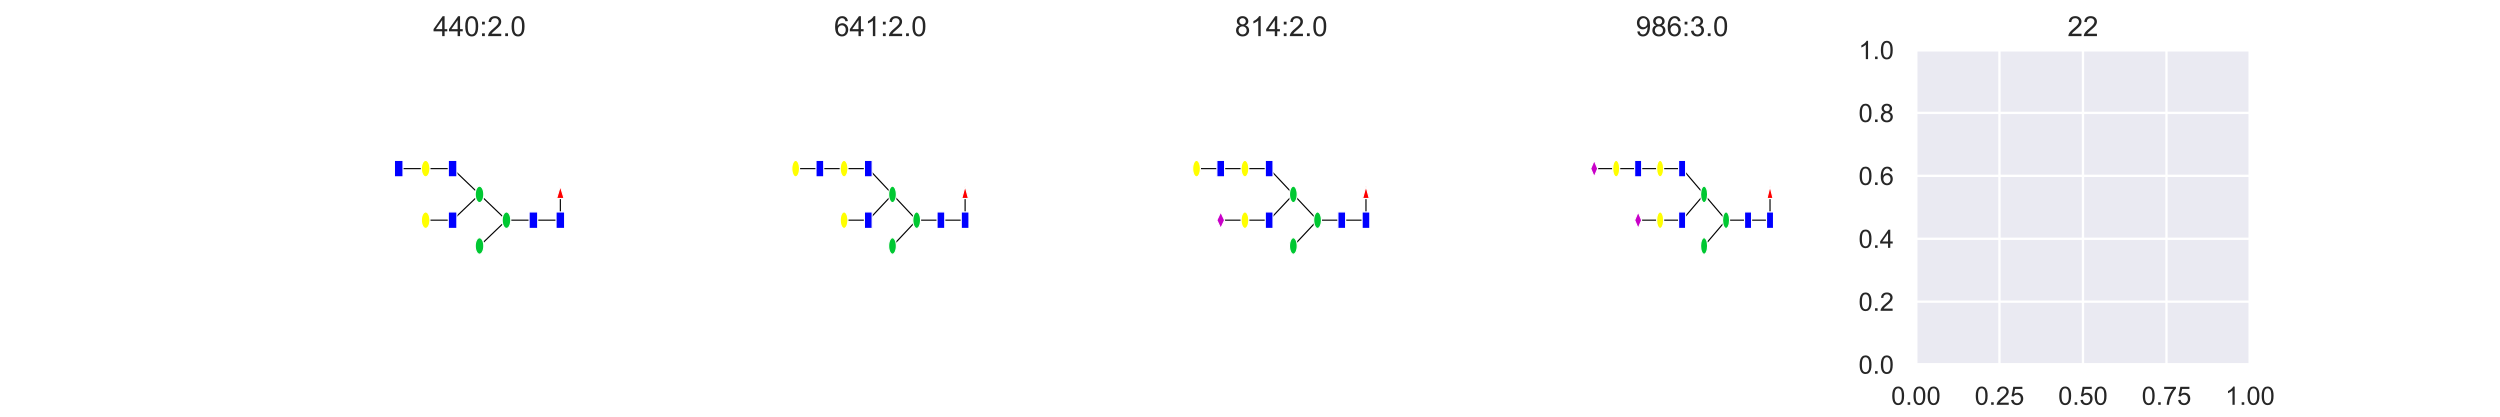 <?xml version="1.0" encoding="utf-8" standalone="no"?>
<!DOCTYPE svg PUBLIC "-//W3C//DTD SVG 1.1//EN"
  "http://www.w3.org/Graphics/SVG/1.1/DTD/svg11.dtd">
<!-- Created with matplotlib (https://matplotlib.org/) -->
<svg height="180pt" version="1.1" viewBox="0 0 1080 180" width="1080pt" xmlns="http://www.w3.org/2000/svg" xmlns:xlink="http://www.w3.org/1999/xlink">
 <defs>
  <style type="text/css">
*{stroke-linecap:butt;stroke-linejoin:round;}
  </style>
 </defs>
 <g id="figure_1">
  <g id="patch_1">
   <path d="M 0 180 
L 1080 180 
L 1080 0 
L 0 0 
z
" style="fill:#ffffff;"/>
  </g>
  <g id="axes_1">
   <g id="patch_2">
    <path d="M 135 157.5 
L 279.31 157.5 
L 279.31 21.6 
L 135 21.6 
z
" style="fill:#ffffff;"/>
   </g>
   <g id="patch_3">
    <path clip-path="url(#p38e97be62f)" d="M 218.793 95.12 
L 207.155 106.259 
" style="stroke:#000000;stroke-linejoin:miter;stroke-width:0.5;"/>
   </g>
   <g id="patch_4">
    <path clip-path="url(#p38e97be62f)" d="M 195.517 95.12 
L 183.879 95.12 
" style="stroke:#000000;stroke-linejoin:miter;stroke-width:0.5;"/>
   </g>
   <g id="patch_5">
    <path clip-path="url(#p38e97be62f)" d="M 207.155 83.98 
L 195.517 95.12 
" style="stroke:#000000;stroke-linejoin:miter;stroke-width:0.5;"/>
   </g>
   <g id="patch_6">
    <path clip-path="url(#p38e97be62f)" d="M 183.879 72.841 
L 172.241 72.841 
" style="stroke:#000000;stroke-linejoin:miter;stroke-width:0.5;"/>
   </g>
   <g id="patch_7">
    <path clip-path="url(#p38e97be62f)" d="M 195.517 72.841 
L 183.879 72.841 
" style="stroke:#000000;stroke-linejoin:miter;stroke-width:0.5;"/>
   </g>
   <g id="patch_8">
    <path clip-path="url(#p38e97be62f)" d="M 207.155 83.98 
L 195.517 72.841 
" style="stroke:#000000;stroke-linejoin:miter;stroke-width:0.5;"/>
   </g>
   <g id="patch_9">
    <path clip-path="url(#p38e97be62f)" d="M 218.793 95.12 
L 207.155 83.98 
" style="stroke:#000000;stroke-linejoin:miter;stroke-width:0.5;"/>
   </g>
   <g id="patch_10">
    <path clip-path="url(#p38e97be62f)" d="M 230.431 95.12 
L 218.793 95.12 
" style="stroke:#000000;stroke-linejoin:miter;stroke-width:0.5;"/>
   </g>
   <g id="patch_11">
    <path clip-path="url(#p38e97be62f)" d="M 242.069 95.12 
L 230.431 95.12 
" style="stroke:#000000;stroke-linejoin:miter;stroke-width:0.5;"/>
   </g>
   <g id="patch_12">
    <path clip-path="url(#p38e97be62f)" d="M 242.069 95.12 
L 242.069 83.98 
" style="stroke:#000000;stroke-linejoin:miter;stroke-width:0.5;"/>
   </g>
   <g id="9fbbd952459f4080986372424f74be69-1-node">
    <path clip-path="url(#p38e97be62f)" d="M 243.931 91.555 
L 243.931 98.684 
L 240.207 98.684 
L 240.207 91.555 
L 243.931 91.555 
z
" style="fill:#0000ff;stroke:#ffffff;stroke-linejoin:miter;stroke-width:0.5;"/>
   </g>
   <g id="9fbbd952459f4080986372424f74be69-4-node">
    <path clip-path="url(#p38e97be62f)" d="M 232.293 91.555 
L 232.293 98.684 
L 228.569 98.684 
L 228.569 91.555 
L 232.293 91.555 
z
" style="fill:#0000ff;stroke:#ffffff;stroke-linejoin:miter;stroke-width:0.5;"/>
   </g>
   <g id="9fbbd952459f4080986372424f74be69-6-node">
    <path clip-path="url(#p38e97be62f)" d="M 218.793 98.684 
C 219.287 98.684 219.761 98.309 220.11 97.64 
C 220.459 96.972 220.655 96.065 220.655 95.12 
C 220.655 94.174 220.459 93.268 220.11 92.599 
C 219.761 91.931 219.287 91.555 218.793 91.555 
C 218.299 91.555 217.826 91.931 217.476 92.599 
C 217.127 93.268 216.931 94.174 216.931 95.12 
C 216.931 96.065 217.127 96.972 217.476 97.64 
C 217.826 98.309 218.299 98.684 218.793 98.684 
z
" style="fill:#00c832;stroke:#ffffff;stroke-linejoin:miter;stroke-width:0.5;"/>
   </g>
   <g id="9fbbd952459f4080986372424f74be69-16-node">
    <path clip-path="url(#p38e97be62f)" d="M 207.155 109.824 
C 207.649 109.824 208.123 109.448 208.472 108.78 
C 208.821 108.111 209.017 107.204 209.017 106.259 
C 209.017 105.314 208.821 104.407 208.472 103.738 
C 208.123 103.07 207.649 102.694 207.155 102.694 
C 206.661 102.694 206.188 103.07 205.838 103.738 
C 205.489 104.407 205.293 105.314 205.293 106.259 
C 205.293 107.204 205.489 108.111 205.838 108.78 
C 206.188 109.448 206.661 109.824 207.155 109.824 
z
" style="fill:#00c832;stroke:#ffffff;stroke-linejoin:miter;stroke-width:0.5;"/>
   </g>
   <g id="9fbbd952459f4080986372424f74be69-7-node">
    <path clip-path="url(#p38e97be62f)" d="M 207.155 87.545 
C 207.649 87.545 208.123 87.169 208.472 86.501 
C 208.821 85.832 209.017 84.926 209.017 83.98 
C 209.017 83.035 208.821 82.128 208.472 81.46 
C 208.123 80.791 207.649 80.416 207.155 80.416 
C 206.661 80.416 206.188 80.791 205.838 81.46 
C 205.489 82.128 205.293 83.035 205.293 83.98 
C 205.293 84.926 205.489 85.832 205.838 86.501 
C 206.188 87.169 206.661 87.545 207.155 87.545 
z
" style="fill:#00c832;stroke:#ffffff;stroke-linejoin:miter;stroke-width:0.5;"/>
   </g>
   <g id="9fbbd952459f4080986372424f74be69-13-node">
    <path clip-path="url(#p38e97be62f)" d="M 197.379 91.555 
L 197.379 98.684 
L 193.655 98.684 
L 193.655 91.555 
L 197.379 91.555 
z
" style="fill:#0000ff;stroke:#ffffff;stroke-linejoin:miter;stroke-width:0.5;"/>
   </g>
   <g id="9fbbd952459f4080986372424f74be69-15-node">
    <path clip-path="url(#p38e97be62f)" d="M 183.879 98.684 
C 184.373 98.684 184.847 98.309 185.196 97.64 
C 185.545 96.972 185.741 96.065 185.741 95.12 
C 185.741 94.174 185.545 93.268 185.196 92.599 
C 184.847 91.931 184.373 91.555 183.879 91.555 
C 183.385 91.555 182.912 91.931 182.563 92.599 
C 182.213 93.268 182.017 94.174 182.017 95.12 
C 182.017 96.065 182.213 96.972 182.563 97.64 
C 182.912 98.309 183.385 98.684 183.879 98.684 
z
" style="fill:#ffff00;stroke:#ffffff;stroke-linejoin:miter;stroke-width:0.5;"/>
   </g>
   <g id="9fbbd952459f4080986372424f74be69-8-node">
    <path clip-path="url(#p38e97be62f)" d="M 197.379 69.276 
L 197.379 76.406 
L 193.655 76.406 
L 193.655 69.276 
L 197.379 69.276 
z
" style="fill:#0000ff;stroke:#ffffff;stroke-linejoin:miter;stroke-width:0.5;"/>
   </g>
   <g id="9fbbd952459f4080986372424f74be69-10-node">
    <path clip-path="url(#p38e97be62f)" d="M 183.879 76.406 
C 184.373 76.406 184.847 76.03 185.196 75.362 
C 185.545 74.693 185.741 73.786 185.741 72.841 
C 185.741 71.896 185.545 70.989 185.196 70.32 
C 184.847 69.652 184.373 69.276 183.879 69.276 
C 183.385 69.276 182.912 69.652 182.563 70.32 
C 182.213 70.989 182.017 71.896 182.017 72.841 
C 182.017 73.786 182.213 74.693 182.563 75.362 
C 182.912 76.03 183.385 76.406 183.879 76.406 
z
" style="fill:#ffff00;stroke:#ffffff;stroke-linejoin:miter;stroke-width:0.5;"/>
   </g>
   <g id="9fbbd952459f4080986372424f74be69-11-node">
    <path clip-path="url(#p38e97be62f)" d="M 174.103 69.276 
L 174.103 76.406 
L 170.379 76.406 
L 170.379 69.276 
L 174.103 69.276 
z
" style="fill:#0000ff;stroke:#ffffff;stroke-linejoin:miter;stroke-width:0.5;"/>
   </g>
   <g id="9fbbd952459f4080986372424f74be69-3-node">
    <path clip-path="url(#p38e97be62f)" d="M 242.069 80.416 
L 240.456 85.763 
L 243.682 85.763 
z
" style="fill:#ff0000;stroke:#ffffff;stroke-linejoin:miter;stroke-width:0.5;"/>
   </g>
   <g id="patch_13">
    <path d="M 135 157.5 
L 135 21.6 
" style="fill:none;stroke:#ffffff;stroke-linecap:square;stroke-linejoin:miter;stroke-width:1.25;"/>
   </g>
   <g id="patch_14">
    <path d="M 279.31 157.5 
L 279.31 21.6 
" style="fill:none;stroke:#ffffff;stroke-linecap:square;stroke-linejoin:miter;stroke-width:1.25;"/>
   </g>
   <g id="patch_15">
    <path d="M 135 157.5 
L 279.31 157.5 
" style="fill:none;stroke:#ffffff;stroke-linecap:square;stroke-linejoin:miter;stroke-width:1.25;"/>
   </g>
   <g id="patch_16">
    <path d="M 135 21.6 
L 279.31 21.6 
" style="fill:none;stroke:#ffffff;stroke-linecap:square;stroke-linejoin:miter;stroke-width:1.25;"/>
   </g>
   <g id="text_1">
    <!-- 440:2.0 -->
    <defs>
     <path d="M 32.328 0 
L 32.328 17.141 
L 1.266 17.141 
L 1.266 25.203 
L 33.938 71.578 
L 41.109 71.578 
L 41.109 25.203 
L 50.781 25.203 
L 50.781 17.141 
L 41.109 17.141 
L 41.109 0 
z
M 32.328 25.203 
L 32.328 57.469 
L 9.906 25.203 
z
" id="ArialMT-52"/>
     <path d="M 4.156 35.297 
Q 4.156 48 6.766 55.734 
Q 9.375 63.484 14.516 67.672 
Q 19.672 71.875 27.484 71.875 
Q 33.25 71.875 37.594 69.547 
Q 41.938 67.234 44.766 62.859 
Q 47.609 58.5 49.219 52.219 
Q 50.828 45.953 50.828 35.297 
Q 50.828 22.703 48.234 14.969 
Q 45.656 7.234 40.5 3 
Q 35.359 -1.219 27.484 -1.219 
Q 17.141 -1.219 11.234 6.203 
Q 4.156 15.141 4.156 35.297 
z
M 13.188 35.297 
Q 13.188 17.672 17.312 11.828 
Q 21.438 6 27.484 6 
Q 33.547 6 37.672 11.859 
Q 41.797 17.719 41.797 35.297 
Q 41.797 52.984 37.672 58.781 
Q 33.547 64.594 27.391 64.594 
Q 21.344 64.594 17.719 59.469 
Q 13.188 52.938 13.188 35.297 
z
" id="ArialMT-48"/>
     <path d="M 9.031 41.844 
L 9.031 51.859 
L 19.047 51.859 
L 19.047 41.844 
z
M 9.031 0 
L 9.031 10.016 
L 19.047 10.016 
L 19.047 0 
z
" id="ArialMT-58"/>
     <path d="M 50.344 8.453 
L 50.344 0 
L 3.031 0 
Q 2.938 3.172 4.047 6.109 
Q 5.859 10.938 9.828 15.625 
Q 13.812 20.312 21.344 26.469 
Q 33.016 36.031 37.109 41.625 
Q 41.219 47.219 41.219 52.203 
Q 41.219 57.422 37.469 61 
Q 33.734 64.594 27.734 64.594 
Q 21.391 64.594 17.578 60.781 
Q 13.766 56.984 13.719 50.25 
L 4.688 51.172 
Q 5.609 61.281 11.656 66.578 
Q 17.719 71.875 27.938 71.875 
Q 38.234 71.875 44.234 66.156 
Q 50.25 60.453 50.25 52 
Q 50.25 47.703 48.484 43.547 
Q 46.734 39.406 42.656 34.812 
Q 38.578 30.219 29.109 22.219 
Q 21.188 15.578 18.938 13.203 
Q 16.703 10.844 15.234 8.453 
z
" id="ArialMT-50"/>
     <path d="M 9.078 0 
L 9.078 10.016 
L 19.094 10.016 
L 19.094 0 
z
" id="ArialMT-46"/>
    </defs>
    <g style="fill:#262626;" transform="translate(187.139 15.6)scale(0.12 -0.12)">
     <use xlink:href="#ArialMT-52"/>
     <use x="55.615" xlink:href="#ArialMT-52"/>
     <use x="111.23" xlink:href="#ArialMT-48"/>
     <use x="166.846" xlink:href="#ArialMT-58"/>
     <use x="194.629" xlink:href="#ArialMT-50"/>
     <use x="250.244" xlink:href="#ArialMT-46"/>
     <use x="278.027" xlink:href="#ArialMT-48"/>
    </g>
   </g>
  </g>
  <g id="axes_2">
   <g id="patch_17">
    <path d="M 308.172 157.5 
L 452.483 157.5 
L 452.483 21.6 
L 308.172 21.6 
z
" style="fill:#ffffff;"/>
   </g>
   <g id="patch_18">
    <path clip-path="url(#p01e88a84c5)" d="M 396.013 95.12 
L 385.556 106.259 
" style="stroke:#000000;stroke-linejoin:miter;stroke-width:0.5;"/>
   </g>
   <g id="patch_19">
    <path clip-path="url(#p01e88a84c5)" d="M 375.099 95.12 
L 364.642 95.12 
" style="stroke:#000000;stroke-linejoin:miter;stroke-width:0.5;"/>
   </g>
   <g id="patch_20">
    <path clip-path="url(#p01e88a84c5)" d="M 385.556 83.98 
L 375.099 95.12 
" style="stroke:#000000;stroke-linejoin:miter;stroke-width:0.5;"/>
   </g>
   <g id="patch_21">
    <path clip-path="url(#p01e88a84c5)" d="M 354.184 72.841 
L 343.727 72.841 
" style="stroke:#000000;stroke-linejoin:miter;stroke-width:0.5;"/>
   </g>
   <g id="patch_22">
    <path clip-path="url(#p01e88a84c5)" d="M 364.642 72.841 
L 354.184 72.841 
" style="stroke:#000000;stroke-linejoin:miter;stroke-width:0.5;"/>
   </g>
   <g id="patch_23">
    <path clip-path="url(#p01e88a84c5)" d="M 375.099 72.841 
L 364.642 72.841 
" style="stroke:#000000;stroke-linejoin:miter;stroke-width:0.5;"/>
   </g>
   <g id="patch_24">
    <path clip-path="url(#p01e88a84c5)" d="M 385.556 83.98 
L 375.099 72.841 
" style="stroke:#000000;stroke-linejoin:miter;stroke-width:0.5;"/>
   </g>
   <g id="patch_25">
    <path clip-path="url(#p01e88a84c5)" d="M 396.013 95.12 
L 385.556 83.98 
" style="stroke:#000000;stroke-linejoin:miter;stroke-width:0.5;"/>
   </g>
   <g id="patch_26">
    <path clip-path="url(#p01e88a84c5)" d="M 406.471 95.12 
L 396.013 95.12 
" style="stroke:#000000;stroke-linejoin:miter;stroke-width:0.5;"/>
   </g>
   <g id="patch_27">
    <path clip-path="url(#p01e88a84c5)" d="M 416.928 95.12 
L 406.471 95.12 
" style="stroke:#000000;stroke-linejoin:miter;stroke-width:0.5;"/>
   </g>
   <g id="patch_28">
    <path clip-path="url(#p01e88a84c5)" d="M 416.928 95.12 
L 416.928 83.98 
" style="stroke:#000000;stroke-linejoin:miter;stroke-width:0.5;"/>
   </g>
   <g id="ab8f8de05d5642e58f20032e64a47aab-1-node">
    <path clip-path="url(#p01e88a84c5)" d="M 418.601 91.555 
L 418.601 98.684 
L 415.255 98.684 
L 415.255 91.555 
L 418.601 91.555 
z
" style="fill:#0000ff;stroke:#ffffff;stroke-linejoin:miter;stroke-width:0.5;"/>
   </g>
   <g id="ab8f8de05d5642e58f20032e64a47aab-4-node">
    <path clip-path="url(#p01e88a84c5)" d="M 408.144 91.555 
L 408.144 98.684 
L 404.798 98.684 
L 404.798 91.555 
L 408.144 91.555 
z
" style="fill:#0000ff;stroke:#ffffff;stroke-linejoin:miter;stroke-width:0.5;"/>
   </g>
   <g id="ab8f8de05d5642e58f20032e64a47aab-6-node">
    <path clip-path="url(#p01e88a84c5)" d="M 396.013 98.684 
C 396.457 98.684 396.883 98.309 397.197 97.64 
C 397.51 96.972 397.687 96.065 397.687 95.12 
C 397.687 94.174 397.51 93.268 397.197 92.599 
C 396.883 91.931 396.457 91.555 396.013 91.555 
C 395.57 91.555 395.144 91.931 394.83 92.599 
C 394.517 93.268 394.34 94.174 394.34 95.12 
C 394.34 96.065 394.517 96.972 394.83 97.64 
C 395.144 98.309 395.57 98.684 396.013 98.684 
z
" style="fill:#00c832;stroke:#ffffff;stroke-linejoin:miter;stroke-width:0.5;"/>
   </g>
   <g id="ab8f8de05d5642e58f20032e64a47aab-17-node">
    <path clip-path="url(#p01e88a84c5)" d="M 385.556 109.824 
C 386 109.824 386.426 109.448 386.739 108.78 
C 387.053 108.111 387.229 107.204 387.229 106.259 
C 387.229 105.314 387.053 104.407 386.739 103.738 
C 386.426 103.07 386 102.694 385.556 102.694 
C 385.112 102.694 384.687 103.07 384.373 103.738 
C 384.059 104.407 383.883 105.314 383.883 106.259 
C 383.883 107.204 384.059 108.111 384.373 108.78 
C 384.687 109.448 385.112 109.824 385.556 109.824 
z
" style="fill:#00c832;stroke:#ffffff;stroke-linejoin:miter;stroke-width:0.5;"/>
   </g>
   <g id="ab8f8de05d5642e58f20032e64a47aab-7-node">
    <path clip-path="url(#p01e88a84c5)" d="M 385.556 87.545 
C 386 87.545 386.426 87.169 386.739 86.501 
C 387.053 85.832 387.229 84.926 387.229 83.98 
C 387.229 83.035 387.053 82.128 386.739 81.46 
C 386.426 80.791 386 80.416 385.556 80.416 
C 385.112 80.416 384.687 80.791 384.373 81.46 
C 384.059 82.128 383.883 83.035 383.883 83.98 
C 383.883 84.926 384.059 85.832 384.373 86.501 
C 384.687 87.169 385.112 87.545 385.556 87.545 
z
" style="fill:#00c832;stroke:#ffffff;stroke-linejoin:miter;stroke-width:0.5;"/>
   </g>
   <g id="ab8f8de05d5642e58f20032e64a47aab-14-node">
    <path clip-path="url(#p01e88a84c5)" d="M 376.772 91.555 
L 376.772 98.684 
L 373.426 98.684 
L 373.426 91.555 
L 376.772 91.555 
z
" style="fill:#0000ff;stroke:#ffffff;stroke-linejoin:miter;stroke-width:0.5;"/>
   </g>
   <g id="ab8f8de05d5642e58f20032e64a47aab-16-node">
    <path clip-path="url(#p01e88a84c5)" d="M 364.642 98.684 
C 365.085 98.684 365.511 98.309 365.825 97.64 
C 366.139 96.972 366.315 96.065 366.315 95.12 
C 366.315 94.174 366.139 93.268 365.825 92.599 
C 365.511 91.931 365.085 91.555 364.642 91.555 
C 364.198 91.555 363.772 91.931 363.459 92.599 
C 363.145 93.268 362.969 94.174 362.969 95.12 
C 362.969 96.065 363.145 96.972 363.459 97.64 
C 363.772 98.309 364.198 98.684 364.642 98.684 
z
" style="fill:#ffff00;stroke:#ffffff;stroke-linejoin:miter;stroke-width:0.5;"/>
   </g>
   <g id="ab8f8de05d5642e58f20032e64a47aab-8-node">
    <path clip-path="url(#p01e88a84c5)" d="M 376.772 69.276 
L 376.772 76.406 
L 373.426 76.406 
L 373.426 69.276 
L 376.772 69.276 
z
" style="fill:#0000ff;stroke:#ffffff;stroke-linejoin:miter;stroke-width:0.5;"/>
   </g>
   <g id="ab8f8de05d5642e58f20032e64a47aab-10-node">
    <path clip-path="url(#p01e88a84c5)" d="M 364.642 76.406 
C 365.085 76.406 365.511 76.03 365.825 75.362 
C 366.139 74.693 366.315 73.786 366.315 72.841 
C 366.315 71.896 366.139 70.989 365.825 70.32 
C 365.511 69.652 365.085 69.276 364.642 69.276 
C 364.198 69.276 363.772 69.652 363.459 70.32 
C 363.145 70.989 362.969 71.896 362.969 72.841 
C 362.969 73.786 363.145 74.693 363.459 75.362 
C 363.772 76.03 364.198 76.406 364.642 76.406 
z
" style="fill:#ffff00;stroke:#ffffff;stroke-linejoin:miter;stroke-width:0.5;"/>
   </g>
   <g id="ab8f8de05d5642e58f20032e64a47aab-11-node">
    <path clip-path="url(#p01e88a84c5)" d="M 355.858 69.276 
L 355.858 76.406 
L 352.511 76.406 
L 352.511 69.276 
L 355.858 69.276 
z
" style="fill:#0000ff;stroke:#ffffff;stroke-linejoin:miter;stroke-width:0.5;"/>
   </g>
   <g id="ab8f8de05d5642e58f20032e64a47aab-13-node">
    <path clip-path="url(#p01e88a84c5)" d="M 343.727 76.406 
C 344.171 76.406 344.596 76.03 344.91 75.362 
C 345.224 74.693 345.4 73.786 345.4 72.841 
C 345.4 71.896 345.224 70.989 344.91 70.32 
C 344.596 69.652 344.171 69.276 343.727 69.276 
C 343.283 69.276 342.858 69.652 342.544 70.32 
C 342.23 70.989 342.054 71.896 342.054 72.841 
C 342.054 73.786 342.23 74.693 342.544 75.362 
C 342.858 76.03 343.283 76.406 343.727 76.406 
z
" style="fill:#ffff00;stroke:#ffffff;stroke-linejoin:miter;stroke-width:0.5;"/>
   </g>
   <g id="ab8f8de05d5642e58f20032e64a47aab-3-node">
    <path clip-path="url(#p01e88a84c5)" d="M 416.928 80.416 
L 415.479 85.763 
L 418.377 85.763 
z
" style="fill:#ff0000;stroke:#ffffff;stroke-linejoin:miter;stroke-width:0.5;"/>
   </g>
   <g id="patch_29">
    <path d="M 308.172 157.5 
L 308.172 21.6 
" style="fill:none;stroke:#ffffff;stroke-linecap:square;stroke-linejoin:miter;stroke-width:1.25;"/>
   </g>
   <g id="patch_30">
    <path d="M 452.483 157.5 
L 452.483 21.6 
" style="fill:none;stroke:#ffffff;stroke-linecap:square;stroke-linejoin:miter;stroke-width:1.25;"/>
   </g>
   <g id="patch_31">
    <path d="M 308.172 157.5 
L 452.483 157.5 
" style="fill:none;stroke:#ffffff;stroke-linecap:square;stroke-linejoin:miter;stroke-width:1.25;"/>
   </g>
   <g id="patch_32">
    <path d="M 308.172 21.6 
L 452.483 21.6 
" style="fill:none;stroke:#ffffff;stroke-linecap:square;stroke-linejoin:miter;stroke-width:1.25;"/>
   </g>
   <g id="text_2">
    <!-- 641:2.0 -->
    <defs>
     <path d="M 49.75 54.047 
L 41.016 53.375 
Q 39.844 58.547 37.703 60.891 
Q 34.125 64.656 28.906 64.656 
Q 24.703 64.656 21.531 62.312 
Q 17.391 59.281 14.984 53.469 
Q 12.594 47.656 12.5 36.922 
Q 15.672 41.75 20.266 44.094 
Q 24.859 46.438 29.891 46.438 
Q 38.672 46.438 44.844 39.969 
Q 51.031 33.5 51.031 23.25 
Q 51.031 16.5 48.125 10.719 
Q 45.219 4.938 40.141 1.859 
Q 35.062 -1.219 28.609 -1.219 
Q 17.625 -1.219 10.688 6.859 
Q 3.766 14.938 3.766 33.5 
Q 3.766 54.25 11.422 63.672 
Q 18.109 71.875 29.438 71.875 
Q 37.891 71.875 43.281 67.141 
Q 48.688 62.406 49.75 54.047 
z
M 13.875 23.188 
Q 13.875 18.656 15.797 14.5 
Q 17.719 10.359 21.188 8.172 
Q 24.656 6 28.469 6 
Q 34.031 6 38.031 10.484 
Q 42.047 14.984 42.047 22.703 
Q 42.047 30.125 38.078 34.391 
Q 34.125 38.672 28.125 38.672 
Q 22.172 38.672 18.016 34.391 
Q 13.875 30.125 13.875 23.188 
z
" id="ArialMT-54"/>
     <path d="M 37.25 0 
L 28.469 0 
L 28.469 56 
Q 25.297 52.984 20.141 49.953 
Q 14.984 46.922 10.891 45.406 
L 10.891 53.906 
Q 18.266 57.375 23.781 62.297 
Q 29.297 67.234 31.594 71.875 
L 37.25 71.875 
z
" id="ArialMT-49"/>
    </defs>
    <g style="fill:#262626;" transform="translate(360.311 15.6)scale(0.12 -0.12)">
     <use xlink:href="#ArialMT-54"/>
     <use x="55.615" xlink:href="#ArialMT-52"/>
     <use x="111.23" xlink:href="#ArialMT-49"/>
     <use x="166.846" xlink:href="#ArialMT-58"/>
     <use x="194.629" xlink:href="#ArialMT-50"/>
     <use x="250.244" xlink:href="#ArialMT-46"/>
     <use x="278.027" xlink:href="#ArialMT-48"/>
    </g>
   </g>
  </g>
  <g id="axes_3">
   <g id="patch_33">
    <path d="M 481.345 157.5 
L 625.655 157.5 
L 625.655 21.6 
L 481.345 21.6 
z
" style="fill:#ffffff;"/>
   </g>
   <g id="patch_34">
    <path clip-path="url(#pd67d3bf1bf)" d="M 569.186 95.12 
L 558.729 106.259 
" style="stroke:#000000;stroke-linejoin:miter;stroke-width:0.5;"/>
   </g>
   <g id="patch_35">
    <path clip-path="url(#pd67d3bf1bf)" d="M 537.814 95.12 
L 527.357 95.12 
" style="stroke:#000000;stroke-linejoin:miter;stroke-width:0.5;"/>
   </g>
   <g id="patch_36">
    <path clip-path="url(#pd67d3bf1bf)" d="M 548.271 95.12 
L 537.814 95.12 
" style="stroke:#000000;stroke-linejoin:miter;stroke-width:0.5;"/>
   </g>
   <g id="patch_37">
    <path clip-path="url(#pd67d3bf1bf)" d="M 558.729 83.98 
L 548.271 95.12 
" style="stroke:#000000;stroke-linejoin:miter;stroke-width:0.5;"/>
   </g>
   <g id="patch_38">
    <path clip-path="url(#pd67d3bf1bf)" d="M 527.357 72.841 
L 516.9 72.841 
" style="stroke:#000000;stroke-linejoin:miter;stroke-width:0.5;"/>
   </g>
   <g id="patch_39">
    <path clip-path="url(#pd67d3bf1bf)" d="M 537.814 72.841 
L 527.357 72.841 
" style="stroke:#000000;stroke-linejoin:miter;stroke-width:0.5;"/>
   </g>
   <g id="patch_40">
    <path clip-path="url(#pd67d3bf1bf)" d="M 548.271 72.841 
L 537.814 72.841 
" style="stroke:#000000;stroke-linejoin:miter;stroke-width:0.5;"/>
   </g>
   <g id="patch_41">
    <path clip-path="url(#pd67d3bf1bf)" d="M 558.729 83.98 
L 548.271 72.841 
" style="stroke:#000000;stroke-linejoin:miter;stroke-width:0.5;"/>
   </g>
   <g id="patch_42">
    <path clip-path="url(#pd67d3bf1bf)" d="M 569.186 95.12 
L 558.729 83.98 
" style="stroke:#000000;stroke-linejoin:miter;stroke-width:0.5;"/>
   </g>
   <g id="patch_43">
    <path clip-path="url(#pd67d3bf1bf)" d="M 579.643 95.12 
L 569.186 95.12 
" style="stroke:#000000;stroke-linejoin:miter;stroke-width:0.5;"/>
   </g>
   <g id="patch_44">
    <path clip-path="url(#pd67d3bf1bf)" d="M 590.1 95.12 
L 579.643 95.12 
" style="stroke:#000000;stroke-linejoin:miter;stroke-width:0.5;"/>
   </g>
   <g id="patch_45">
    <path clip-path="url(#pd67d3bf1bf)" d="M 590.1 95.12 
L 590.1 83.98 
" style="stroke:#000000;stroke-linejoin:miter;stroke-width:0.5;"/>
   </g>
   <g id="a2e1261832b24d20bb347dcb6b601378-1-node">
    <path clip-path="url(#pd67d3bf1bf)" d="M 591.774 91.555 
L 591.774 98.684 
L 588.427 98.684 
L 588.427 91.555 
L 591.774 91.555 
z
" style="fill:#0000ff;stroke:#ffffff;stroke-linejoin:miter;stroke-width:0.5;"/>
   </g>
   <g id="a2e1261832b24d20bb347dcb6b601378-4-node">
    <path clip-path="url(#pd67d3bf1bf)" d="M 581.316 91.555 
L 581.316 98.684 
L 577.97 98.684 
L 577.97 91.555 
L 581.316 91.555 
z
" style="fill:#0000ff;stroke:#ffffff;stroke-linejoin:miter;stroke-width:0.5;"/>
   </g>
   <g id="a2e1261832b24d20bb347dcb6b601378-6-node">
    <path clip-path="url(#pd67d3bf1bf)" d="M 569.186 98.684 
C 569.63 98.684 570.055 98.309 570.369 97.64 
C 570.683 96.972 570.859 96.065 570.859 95.12 
C 570.859 94.174 570.683 93.268 570.369 92.599 
C 570.055 91.931 569.63 91.555 569.186 91.555 
C 568.742 91.555 568.317 91.931 568.003 92.599 
C 567.689 93.268 567.513 94.174 567.513 95.12 
C 567.513 96.065 567.689 96.972 568.003 97.64 
C 568.317 98.309 568.742 98.684 569.186 98.684 
z
" style="fill:#00c832;stroke:#ffffff;stroke-linejoin:miter;stroke-width:0.5;"/>
   </g>
   <g id="a2e1261832b24d20bb347dcb6b601378-19-node">
    <path clip-path="url(#pd67d3bf1bf)" d="M 558.729 109.824 
C 559.172 109.824 559.598 109.448 559.912 108.78 
C 560.226 108.111 560.402 107.204 560.402 106.259 
C 560.402 105.314 560.226 104.407 559.912 103.738 
C 559.598 103.07 559.172 102.694 558.729 102.694 
C 558.285 102.694 557.859 103.07 557.546 103.738 
C 557.232 104.407 557.055 105.314 557.055 106.259 
C 557.055 107.204 557.232 108.111 557.546 108.78 
C 557.859 109.448 558.285 109.824 558.729 109.824 
z
" style="fill:#00c832;stroke:#ffffff;stroke-linejoin:miter;stroke-width:0.5;"/>
   </g>
   <g id="a2e1261832b24d20bb347dcb6b601378-7-node">
    <path clip-path="url(#pd67d3bf1bf)" d="M 558.729 87.545 
C 559.172 87.545 559.598 87.169 559.912 86.501 
C 560.226 85.832 560.402 84.926 560.402 83.98 
C 560.402 83.035 560.226 82.128 559.912 81.46 
C 559.598 80.791 559.172 80.416 558.729 80.416 
C 558.285 80.416 557.859 80.791 557.546 81.46 
C 557.232 82.128 557.055 83.035 557.055 83.98 
C 557.055 84.926 557.232 85.832 557.546 86.501 
C 557.859 87.169 558.285 87.545 558.729 87.545 
z
" style="fill:#00c832;stroke:#ffffff;stroke-linejoin:miter;stroke-width:0.5;"/>
   </g>
   <g id="a2e1261832b24d20bb347dcb6b601378-14-node">
    <path clip-path="url(#pd67d3bf1bf)" d="M 549.945 91.555 
L 549.945 98.684 
L 546.598 98.684 
L 546.598 91.555 
L 549.945 91.555 
z
" style="fill:#0000ff;stroke:#ffffff;stroke-linejoin:miter;stroke-width:0.5;"/>
   </g>
   <g id="a2e1261832b24d20bb347dcb6b601378-16-node">
    <path clip-path="url(#pd67d3bf1bf)" d="M 537.814 98.684 
C 538.258 98.684 538.683 98.309 538.997 97.64 
C 539.311 96.972 539.487 96.065 539.487 95.12 
C 539.487 94.174 539.311 93.268 538.997 92.599 
C 538.683 91.931 538.258 91.555 537.814 91.555 
C 537.37 91.555 536.945 91.931 536.631 92.599 
C 536.317 93.268 536.141 94.174 536.141 95.12 
C 536.141 96.065 536.317 96.972 536.631 97.64 
C 536.945 98.309 537.37 98.684 537.814 98.684 
z
" style="fill:#ffff00;stroke:#ffffff;stroke-linejoin:miter;stroke-width:0.5;"/>
   </g>
   <g id="a2e1261832b24d20bb347dcb6b601378-17-node">
    <path clip-path="url(#pd67d3bf1bf)" d="M 527.357 91.555 
L 525.684 95.12 
L 527.357 98.684 
L 529.03 95.12 
z
" style="fill:#c800c8;stroke:#ffffff;stroke-linejoin:miter;stroke-width:0.5;"/>
   </g>
   <g id="a2e1261832b24d20bb347dcb6b601378-8-node">
    <path clip-path="url(#pd67d3bf1bf)" d="M 549.945 69.276 
L 549.945 76.406 
L 546.598 76.406 
L 546.598 69.276 
L 549.945 69.276 
z
" style="fill:#0000ff;stroke:#ffffff;stroke-linejoin:miter;stroke-width:0.5;"/>
   </g>
   <g id="a2e1261832b24d20bb347dcb6b601378-10-node">
    <path clip-path="url(#pd67d3bf1bf)" d="M 537.814 76.406 
C 538.258 76.406 538.683 76.03 538.997 75.362 
C 539.311 74.693 539.487 73.786 539.487 72.841 
C 539.487 71.896 539.311 70.989 538.997 70.32 
C 538.683 69.652 538.258 69.276 537.814 69.276 
C 537.37 69.276 536.945 69.652 536.631 70.32 
C 536.317 70.989 536.141 71.896 536.141 72.841 
C 536.141 73.786 536.317 74.693 536.631 75.362 
C 536.945 76.03 537.37 76.406 537.814 76.406 
z
" style="fill:#ffff00;stroke:#ffffff;stroke-linejoin:miter;stroke-width:0.5;"/>
   </g>
   <g id="a2e1261832b24d20bb347dcb6b601378-11-node">
    <path clip-path="url(#pd67d3bf1bf)" d="M 529.03 69.276 
L 529.03 76.406 
L 525.684 76.406 
L 525.684 69.276 
L 529.03 69.276 
z
" style="fill:#0000ff;stroke:#ffffff;stroke-linejoin:miter;stroke-width:0.5;"/>
   </g>
   <g id="a2e1261832b24d20bb347dcb6b601378-13-node">
    <path clip-path="url(#pd67d3bf1bf)" d="M 516.9 76.406 
C 517.343 76.406 517.769 76.03 518.083 75.362 
C 518.396 74.693 518.573 73.786 518.573 72.841 
C 518.573 71.896 518.396 70.989 518.083 70.32 
C 517.769 69.652 517.343 69.276 516.9 69.276 
C 516.456 69.276 516.03 69.652 515.716 70.32 
C 515.403 70.989 515.226 71.896 515.226 72.841 
C 515.226 73.786 515.403 74.693 515.716 75.362 
C 516.03 76.03 516.456 76.406 516.9 76.406 
z
" style="fill:#ffff00;stroke:#ffffff;stroke-linejoin:miter;stroke-width:0.5;"/>
   </g>
   <g id="a2e1261832b24d20bb347dcb6b601378-3-node">
    <path clip-path="url(#pd67d3bf1bf)" d="M 590.1 80.416 
L 588.651 85.763 
L 591.549 85.763 
z
" style="fill:#ff0000;stroke:#ffffff;stroke-linejoin:miter;stroke-width:0.5;"/>
   </g>
   <g id="patch_46">
    <path d="M 481.345 157.5 
L 481.345 21.6 
" style="fill:none;stroke:#ffffff;stroke-linecap:square;stroke-linejoin:miter;stroke-width:1.25;"/>
   </g>
   <g id="patch_47">
    <path d="M 625.655 157.5 
L 625.655 21.6 
" style="fill:none;stroke:#ffffff;stroke-linecap:square;stroke-linejoin:miter;stroke-width:1.25;"/>
   </g>
   <g id="patch_48">
    <path d="M 481.345 157.5 
L 625.655 157.5 
" style="fill:none;stroke:#ffffff;stroke-linecap:square;stroke-linejoin:miter;stroke-width:1.25;"/>
   </g>
   <g id="patch_49">
    <path d="M 481.345 21.6 
L 625.655 21.6 
" style="fill:none;stroke:#ffffff;stroke-linecap:square;stroke-linejoin:miter;stroke-width:1.25;"/>
   </g>
   <g id="text_3">
    <!-- 814:2.0 -->
    <defs>
     <path d="M 17.672 38.812 
Q 12.203 40.828 9.562 44.531 
Q 6.938 48.25 6.938 53.422 
Q 6.938 61.234 12.547 66.547 
Q 18.172 71.875 27.484 71.875 
Q 36.859 71.875 42.578 66.422 
Q 48.297 60.984 48.297 53.172 
Q 48.297 48.188 45.672 44.5 
Q 43.062 40.828 37.75 38.812 
Q 44.344 36.672 47.781 31.875 
Q 51.219 27.094 51.219 20.453 
Q 51.219 11.281 44.719 5.031 
Q 38.234 -1.219 27.641 -1.219 
Q 17.047 -1.219 10.547 5.047 
Q 4.047 11.328 4.047 20.703 
Q 4.047 27.688 7.594 32.391 
Q 11.141 37.109 17.672 38.812 
z
M 15.922 53.719 
Q 15.922 48.641 19.188 45.406 
Q 22.469 42.188 27.688 42.188 
Q 32.766 42.188 36.016 45.375 
Q 39.266 48.578 39.266 53.219 
Q 39.266 58.062 35.906 61.359 
Q 32.562 64.656 27.594 64.656 
Q 22.562 64.656 19.234 61.422 
Q 15.922 58.203 15.922 53.719 
z
M 13.094 20.656 
Q 13.094 16.891 14.875 13.375 
Q 16.656 9.859 20.172 7.922 
Q 23.688 6 27.734 6 
Q 34.031 6 38.125 10.047 
Q 42.234 14.109 42.234 20.359 
Q 42.234 26.703 38.016 30.859 
Q 33.797 35.016 27.438 35.016 
Q 21.234 35.016 17.156 30.906 
Q 13.094 26.812 13.094 20.656 
z
" id="ArialMT-56"/>
    </defs>
    <g style="fill:#262626;" transform="translate(533.483 15.6)scale(0.12 -0.12)">
     <use xlink:href="#ArialMT-56"/>
     <use x="55.615" xlink:href="#ArialMT-49"/>
     <use x="111.23" xlink:href="#ArialMT-52"/>
     <use x="166.846" xlink:href="#ArialMT-58"/>
     <use x="194.629" xlink:href="#ArialMT-50"/>
     <use x="250.244" xlink:href="#ArialMT-46"/>
     <use x="278.027" xlink:href="#ArialMT-48"/>
    </g>
   </g>
  </g>
  <g id="axes_4">
   <g id="patch_50">
    <path d="M 654.517 157.5 
L 798.828 157.5 
L 798.828 21.6 
L 654.517 21.6 
z
" style="fill:#ffffff;"/>
   </g>
   <g id="patch_51">
    <path clip-path="url(#p3c621c2c40)" d="M 745.661 95.12 
L 736.167 106.259 
" style="stroke:#000000;stroke-linejoin:miter;stroke-width:0.5;"/>
   </g>
   <g id="patch_52">
    <path clip-path="url(#p3c621c2c40)" d="M 717.178 95.12 
L 707.684 95.12 
" style="stroke:#000000;stroke-linejoin:miter;stroke-width:0.5;"/>
   </g>
   <g id="patch_53">
    <path clip-path="url(#p3c621c2c40)" d="M 726.672 95.12 
L 717.178 95.12 
" style="stroke:#000000;stroke-linejoin:miter;stroke-width:0.5;"/>
   </g>
   <g id="patch_54">
    <path clip-path="url(#p3c621c2c40)" d="M 736.167 83.98 
L 726.672 95.12 
" style="stroke:#000000;stroke-linejoin:miter;stroke-width:0.5;"/>
   </g>
   <g id="patch_55">
    <path clip-path="url(#p3c621c2c40)" d="M 698.19 72.841 
L 688.696 72.841 
" style="stroke:#000000;stroke-linejoin:miter;stroke-width:0.5;"/>
   </g>
   <g id="patch_56">
    <path clip-path="url(#p3c621c2c40)" d="M 707.684 72.841 
L 698.19 72.841 
" style="stroke:#000000;stroke-linejoin:miter;stroke-width:0.5;"/>
   </g>
   <g id="patch_57">
    <path clip-path="url(#p3c621c2c40)" d="M 717.178 72.841 
L 707.684 72.841 
" style="stroke:#000000;stroke-linejoin:miter;stroke-width:0.5;"/>
   </g>
   <g id="patch_58">
    <path clip-path="url(#p3c621c2c40)" d="M 726.672 72.841 
L 717.178 72.841 
" style="stroke:#000000;stroke-linejoin:miter;stroke-width:0.5;"/>
   </g>
   <g id="patch_59">
    <path clip-path="url(#p3c621c2c40)" d="M 736.167 83.98 
L 726.672 72.841 
" style="stroke:#000000;stroke-linejoin:miter;stroke-width:0.5;"/>
   </g>
   <g id="patch_60">
    <path clip-path="url(#p3c621c2c40)" d="M 745.661 95.12 
L 736.167 83.98 
" style="stroke:#000000;stroke-linejoin:miter;stroke-width:0.5;"/>
   </g>
   <g id="patch_61">
    <path clip-path="url(#p3c621c2c40)" d="M 755.155 95.12 
L 745.661 95.12 
" style="stroke:#000000;stroke-linejoin:miter;stroke-width:0.5;"/>
   </g>
   <g id="patch_62">
    <path clip-path="url(#p3c621c2c40)" d="M 764.649 95.12 
L 755.155 95.12 
" style="stroke:#000000;stroke-linejoin:miter;stroke-width:0.5;"/>
   </g>
   <g id="patch_63">
    <path clip-path="url(#p3c621c2c40)" d="M 764.649 95.12 
L 764.649 83.98 
" style="stroke:#000000;stroke-linejoin:miter;stroke-width:0.5;"/>
   </g>
   <g id="9840003c9d4b4cd090cf9ac1ca20065d-1-node">
    <path clip-path="url(#p3c621c2c40)" d="M 766.168 91.555 
L 766.168 98.684 
L 763.13 98.684 
L 763.13 91.555 
L 766.168 91.555 
z
" style="fill:#0000ff;stroke:#ffffff;stroke-linejoin:miter;stroke-width:0.5;"/>
   </g>
   <g id="9840003c9d4b4cd090cf9ac1ca20065d-4-node">
    <path clip-path="url(#p3c621c2c40)" d="M 756.674 91.555 
L 756.674 98.684 
L 753.636 98.684 
L 753.636 91.555 
L 756.674 91.555 
z
" style="fill:#0000ff;stroke:#ffffff;stroke-linejoin:miter;stroke-width:0.5;"/>
   </g>
   <g id="9840003c9d4b4cd090cf9ac1ca20065d-6-node">
    <path clip-path="url(#p3c621c2c40)" d="M 745.661 98.684 
C 746.063 98.684 746.45 98.309 746.735 97.64 
C 747.02 96.972 747.18 96.065 747.18 95.12 
C 747.18 94.174 747.02 93.268 746.735 92.599 
C 746.45 91.931 746.063 91.555 745.661 91.555 
C 745.258 91.555 744.871 91.931 744.586 92.599 
C 744.302 93.268 744.142 94.174 744.142 95.12 
C 744.142 96.065 744.302 96.972 744.586 97.64 
C 744.871 98.309 745.258 98.684 745.661 98.684 
z
" style="fill:#00c832;stroke:#ffffff;stroke-linejoin:miter;stroke-width:0.5;"/>
   </g>
   <g id="9840003c9d4b4cd090cf9ac1ca20065d-21-node">
    <path clip-path="url(#p3c621c2c40)" d="M 736.167 109.824 
C 736.569 109.824 736.956 109.448 737.241 108.78 
C 737.526 108.111 737.686 107.204 737.686 106.259 
C 737.686 105.314 737.526 104.407 737.241 103.738 
C 736.956 103.07 736.569 102.694 736.167 102.694 
C 735.764 102.694 735.377 103.07 735.092 103.738 
C 734.808 104.407 734.647 105.314 734.647 106.259 
C 734.647 107.204 734.808 108.111 735.092 108.78 
C 735.377 109.448 735.764 109.824 736.167 109.824 
z
" style="fill:#00c832;stroke:#ffffff;stroke-linejoin:miter;stroke-width:0.5;"/>
   </g>
   <g id="9840003c9d4b4cd090cf9ac1ca20065d-7-node">
    <path clip-path="url(#p3c621c2c40)" d="M 736.167 87.545 
C 736.569 87.545 736.956 87.169 737.241 86.501 
C 737.526 85.832 737.686 84.926 737.686 83.98 
C 737.686 83.035 737.526 82.128 737.241 81.46 
C 736.956 80.791 736.569 80.416 736.167 80.416 
C 735.764 80.416 735.377 80.791 735.092 81.46 
C 734.808 82.128 734.647 83.035 734.647 83.98 
C 734.647 84.926 734.808 85.832 735.092 86.501 
C 735.377 87.169 735.764 87.545 736.167 87.545 
z
" style="fill:#00c832;stroke:#ffffff;stroke-linejoin:miter;stroke-width:0.5;"/>
   </g>
   <g id="9840003c9d4b4cd090cf9ac1ca20065d-16-node">
    <path clip-path="url(#p3c621c2c40)" d="M 728.191 91.555 
L 728.191 98.684 
L 725.153 98.684 
L 725.153 91.555 
L 728.191 91.555 
z
" style="fill:#0000ff;stroke:#ffffff;stroke-linejoin:miter;stroke-width:0.5;"/>
   </g>
   <g id="9840003c9d4b4cd090cf9ac1ca20065d-18-node">
    <path clip-path="url(#p3c621c2c40)" d="M 717.178 98.684 
C 717.581 98.684 717.968 98.309 718.252 97.64 
C 718.537 96.972 718.697 96.065 718.697 95.12 
C 718.697 94.174 718.537 93.268 718.252 92.599 
C 717.968 91.931 717.581 91.555 717.178 91.555 
C 716.775 91.555 716.389 91.931 716.104 92.599 
C 715.819 93.268 715.659 94.174 715.659 95.12 
C 715.659 96.065 715.819 96.972 716.104 97.64 
C 716.389 98.309 716.775 98.684 717.178 98.684 
z
" style="fill:#ffff00;stroke:#ffffff;stroke-linejoin:miter;stroke-width:0.5;"/>
   </g>
   <g id="9840003c9d4b4cd090cf9ac1ca20065d-19-node">
    <path clip-path="url(#p3c621c2c40)" d="M 707.684 91.555 
L 706.165 95.12 
L 707.684 98.684 
L 709.203 95.12 
z
" style="fill:#c800c8;stroke:#ffffff;stroke-linejoin:miter;stroke-width:0.5;"/>
   </g>
   <g id="9840003c9d4b4cd090cf9ac1ca20065d-8-node">
    <path clip-path="url(#p3c621c2c40)" d="M 728.191 69.276 
L 728.191 76.406 
L 725.153 76.406 
L 725.153 69.276 
L 728.191 69.276 
z
" style="fill:#0000ff;stroke:#ffffff;stroke-linejoin:miter;stroke-width:0.5;"/>
   </g>
   <g id="9840003c9d4b4cd090cf9ac1ca20065d-10-node">
    <path clip-path="url(#p3c621c2c40)" d="M 717.178 76.406 
C 717.581 76.406 717.968 76.03 718.252 75.362 
C 718.537 74.693 718.697 73.786 718.697 72.841 
C 718.697 71.896 718.537 70.989 718.252 70.32 
C 717.968 69.652 717.581 69.276 717.178 69.276 
C 716.775 69.276 716.389 69.652 716.104 70.32 
C 715.819 70.989 715.659 71.896 715.659 72.841 
C 715.659 73.786 715.819 74.693 716.104 75.362 
C 716.389 76.03 716.775 76.406 717.178 76.406 
z
" style="fill:#ffff00;stroke:#ffffff;stroke-linejoin:miter;stroke-width:0.5;"/>
   </g>
   <g id="9840003c9d4b4cd090cf9ac1ca20065d-11-node">
    <path clip-path="url(#p3c621c2c40)" d="M 709.203 69.276 
L 709.203 76.406 
L 706.165 76.406 
L 706.165 69.276 
L 709.203 69.276 
z
" style="fill:#0000ff;stroke:#ffffff;stroke-linejoin:miter;stroke-width:0.5;"/>
   </g>
   <g id="9840003c9d4b4cd090cf9ac1ca20065d-13-node">
    <path clip-path="url(#p3c621c2c40)" d="M 698.19 76.406 
C 698.593 76.406 698.979 76.03 699.264 75.362 
C 699.549 74.693 699.709 73.786 699.709 72.841 
C 699.709 71.896 699.549 70.989 699.264 70.32 
C 698.979 69.652 698.593 69.276 698.19 69.276 
C 697.787 69.276 697.401 69.652 697.116 70.32 
C 696.831 70.989 696.671 71.896 696.671 72.841 
C 696.671 73.786 696.831 74.693 697.116 75.362 
C 697.401 76.03 697.787 76.406 698.19 76.406 
z
" style="fill:#ffff00;stroke:#ffffff;stroke-linejoin:miter;stroke-width:0.5;"/>
   </g>
   <g id="9840003c9d4b4cd090cf9ac1ca20065d-14-node">
    <path clip-path="url(#p3c621c2c40)" d="M 688.696 69.276 
L 687.177 72.841 
L 688.696 76.406 
L 690.215 72.841 
z
" style="fill:#c800c8;stroke:#ffffff;stroke-linejoin:miter;stroke-width:0.5;"/>
   </g>
   <g id="9840003c9d4b4cd090cf9ac1ca20065d-3-node">
    <path clip-path="url(#p3c621c2c40)" d="M 764.649 80.416 
L 763.333 85.763 
L 765.964 85.763 
z
" style="fill:#ff0000;stroke:#ffffff;stroke-linejoin:miter;stroke-width:0.5;"/>
   </g>
   <g id="patch_64">
    <path d="M 654.517 157.5 
L 654.517 21.6 
" style="fill:none;stroke:#ffffff;stroke-linecap:square;stroke-linejoin:miter;stroke-width:1.25;"/>
   </g>
   <g id="patch_65">
    <path d="M 798.828 157.5 
L 798.828 21.6 
" style="fill:none;stroke:#ffffff;stroke-linecap:square;stroke-linejoin:miter;stroke-width:1.25;"/>
   </g>
   <g id="patch_66">
    <path d="M 654.517 157.5 
L 798.828 157.5 
" style="fill:none;stroke:#ffffff;stroke-linecap:square;stroke-linejoin:miter;stroke-width:1.25;"/>
   </g>
   <g id="patch_67">
    <path d="M 654.517 21.6 
L 798.828 21.6 
" style="fill:none;stroke:#ffffff;stroke-linecap:square;stroke-linejoin:miter;stroke-width:1.25;"/>
   </g>
   <g id="text_4">
    <!-- 986:3.0 -->
    <defs>
     <path d="M 5.469 16.547 
L 13.922 17.328 
Q 14.984 11.375 18.016 8.688 
Q 21.047 6 25.781 6 
Q 29.828 6 32.875 7.859 
Q 35.938 9.719 37.891 12.812 
Q 39.844 15.922 41.156 21.188 
Q 42.484 26.469 42.484 31.938 
Q 42.484 32.516 42.438 33.688 
Q 39.797 29.5 35.234 26.875 
Q 30.672 24.266 25.344 24.266 
Q 16.453 24.266 10.297 30.703 
Q 4.156 37.156 4.156 47.703 
Q 4.156 58.594 10.578 65.234 
Q 17 71.875 26.656 71.875 
Q 33.641 71.875 39.422 68.109 
Q 45.219 64.359 48.219 57.391 
Q 51.219 50.438 51.219 37.25 
Q 51.219 23.531 48.234 15.406 
Q 45.266 7.281 39.375 3.031 
Q 33.5 -1.219 25.594 -1.219 
Q 17.188 -1.219 11.859 3.438 
Q 6.547 8.109 5.469 16.547 
z
M 41.453 48.141 
Q 41.453 55.719 37.422 60.156 
Q 33.406 64.594 27.734 64.594 
Q 21.875 64.594 17.531 59.812 
Q 13.188 55.031 13.188 47.406 
Q 13.188 40.578 17.312 36.297 
Q 21.438 32.031 27.484 32.031 
Q 33.594 32.031 37.516 36.297 
Q 41.453 40.578 41.453 48.141 
z
" id="ArialMT-57"/>
     <path d="M 4.203 18.891 
L 12.984 20.062 
Q 14.5 12.594 18.141 9.297 
Q 21.781 6 27 6 
Q 33.203 6 37.469 10.297 
Q 41.75 14.594 41.75 20.953 
Q 41.75 27 37.797 30.922 
Q 33.844 34.859 27.734 34.859 
Q 25.25 34.859 21.531 33.891 
L 22.516 41.609 
Q 23.391 41.5 23.922 41.5 
Q 29.547 41.5 34.031 44.422 
Q 38.531 47.359 38.531 53.469 
Q 38.531 58.297 35.25 61.469 
Q 31.984 64.656 26.812 64.656 
Q 21.688 64.656 18.266 61.422 
Q 14.844 58.203 13.875 51.766 
L 5.078 53.328 
Q 6.688 62.156 12.391 67.016 
Q 18.109 71.875 26.609 71.875 
Q 32.469 71.875 37.391 69.359 
Q 42.328 66.844 44.938 62.5 
Q 47.562 58.156 47.562 53.266 
Q 47.562 48.641 45.062 44.828 
Q 42.578 41.016 37.703 38.766 
Q 44.047 37.312 47.562 32.688 
Q 51.078 28.078 51.078 21.141 
Q 51.078 11.766 44.234 5.25 
Q 37.406 -1.266 26.953 -1.266 
Q 17.531 -1.266 11.297 4.344 
Q 5.078 9.969 4.203 18.891 
z
" id="ArialMT-51"/>
    </defs>
    <g style="fill:#262626;" transform="translate(706.656 15.6)scale(0.12 -0.12)">
     <use xlink:href="#ArialMT-57"/>
     <use x="55.615" xlink:href="#ArialMT-56"/>
     <use x="111.23" xlink:href="#ArialMT-54"/>
     <use x="166.846" xlink:href="#ArialMT-58"/>
     <use x="194.629" xlink:href="#ArialMT-51"/>
     <use x="250.244" xlink:href="#ArialMT-46"/>
     <use x="278.027" xlink:href="#ArialMT-48"/>
    </g>
   </g>
  </g>
  <g id="axes_5">
   <g id="patch_68">
    <path d="M 827.69 157.5 
L 972 157.5 
L 972 21.6 
L 827.69 21.6 
z
" style="fill:#eaeaf2;"/>
   </g>
   <g id="matplotlib.axis_1">
    <g id="xtick_1">
     <g id="line2d_1">
      <path clip-path="url(#p8bf2f3d02f)" d="M 827.69 157.5 
L 827.69 21.6 
" style="fill:none;stroke:#ffffff;stroke-linecap:round;"/>
     </g>
     <g id="text_5">
      <!-- 0.00 -->
      <g style="fill:#262626;" transform="translate(816.986 174.874)scale(0.11 -0.11)">
       <use xlink:href="#ArialMT-48"/>
       <use x="55.615" xlink:href="#ArialMT-46"/>
       <use x="83.398" xlink:href="#ArialMT-48"/>
       <use x="139.014" xlink:href="#ArialMT-48"/>
      </g>
     </g>
    </g>
    <g id="xtick_2">
     <g id="line2d_2">
      <path clip-path="url(#p8bf2f3d02f)" d="M 863.767 157.5 
L 863.767 21.6 
" style="fill:none;stroke:#ffffff;stroke-linecap:round;"/>
     </g>
     <g id="text_6">
      <!-- 0.25 -->
      <defs>
       <path d="M 4.156 18.75 
L 13.375 19.531 
Q 14.406 12.797 18.141 9.391 
Q 21.875 6 27.156 6 
Q 33.5 6 37.891 10.781 
Q 42.281 15.578 42.281 23.484 
Q 42.281 31 38.062 35.344 
Q 33.844 39.703 27 39.703 
Q 22.75 39.703 19.328 37.766 
Q 15.922 35.844 13.969 32.766 
L 5.719 33.844 
L 12.641 70.609 
L 48.25 70.609 
L 48.25 62.203 
L 19.672 62.203 
L 15.828 42.969 
Q 22.266 47.469 29.344 47.469 
Q 38.719 47.469 45.156 40.969 
Q 51.609 34.469 51.609 24.266 
Q 51.609 14.547 45.953 7.469 
Q 39.062 -1.219 27.156 -1.219 
Q 17.391 -1.219 11.203 4.25 
Q 5.031 9.719 4.156 18.75 
z
" id="ArialMT-53"/>
      </defs>
      <g style="fill:#262626;" transform="translate(853.064 174.874)scale(0.11 -0.11)">
       <use xlink:href="#ArialMT-48"/>
       <use x="55.615" xlink:href="#ArialMT-46"/>
       <use x="83.398" xlink:href="#ArialMT-50"/>
       <use x="139.014" xlink:href="#ArialMT-53"/>
      </g>
     </g>
    </g>
    <g id="xtick_3">
     <g id="line2d_3">
      <path clip-path="url(#p8bf2f3d02f)" d="M 899.845 157.5 
L 899.845 21.6 
" style="fill:none;stroke:#ffffff;stroke-linecap:round;"/>
     </g>
     <g id="text_7">
      <!-- 0.50 -->
      <g style="fill:#262626;" transform="translate(889.141 174.874)scale(0.11 -0.11)">
       <use xlink:href="#ArialMT-48"/>
       <use x="55.615" xlink:href="#ArialMT-46"/>
       <use x="83.398" xlink:href="#ArialMT-53"/>
       <use x="139.014" xlink:href="#ArialMT-48"/>
      </g>
     </g>
    </g>
    <g id="xtick_4">
     <g id="line2d_4">
      <path clip-path="url(#p8bf2f3d02f)" d="M 935.922 157.5 
L 935.922 21.6 
" style="fill:none;stroke:#ffffff;stroke-linecap:round;"/>
     </g>
     <g id="text_8">
      <!-- 0.75 -->
      <defs>
       <path d="M 4.734 62.203 
L 4.734 70.656 
L 51.078 70.656 
L 51.078 63.812 
Q 44.234 56.547 37.516 44.484 
Q 30.812 32.422 27.156 19.672 
Q 24.516 10.688 23.781 0 
L 14.75 0 
Q 14.891 8.453 18.062 20.406 
Q 21.234 32.375 27.172 43.484 
Q 33.109 54.594 39.797 62.203 
z
" id="ArialMT-55"/>
      </defs>
      <g style="fill:#262626;" transform="translate(925.219 174.874)scale(0.11 -0.11)">
       <use xlink:href="#ArialMT-48"/>
       <use x="55.615" xlink:href="#ArialMT-46"/>
       <use x="83.398" xlink:href="#ArialMT-55"/>
       <use x="139.014" xlink:href="#ArialMT-53"/>
      </g>
     </g>
    </g>
    <g id="xtick_5">
     <g id="line2d_5">
      <path clip-path="url(#p8bf2f3d02f)" d="M 972 157.5 
L 972 21.6 
" style="fill:none;stroke:#ffffff;stroke-linecap:round;"/>
     </g>
     <g id="text_9">
      <!-- 1.00 -->
      <g style="fill:#262626;" transform="translate(961.296 174.874)scale(0.11 -0.11)">
       <use xlink:href="#ArialMT-49"/>
       <use x="55.615" xlink:href="#ArialMT-46"/>
       <use x="83.398" xlink:href="#ArialMT-48"/>
       <use x="139.014" xlink:href="#ArialMT-48"/>
      </g>
     </g>
    </g>
   </g>
   <g id="matplotlib.axis_2">
    <g id="ytick_1">
     <g id="line2d_6">
      <path clip-path="url(#p8bf2f3d02f)" d="M 827.69 157.5 
L 972 157.5 
" style="fill:none;stroke:#ffffff;stroke-linecap:round;"/>
     </g>
     <g id="text_10">
      <!-- 0.0 -->
      <g style="fill:#262626;" transform="translate(802.9 161.437)scale(0.11 -0.11)">
       <use xlink:href="#ArialMT-48"/>
       <use x="55.615" xlink:href="#ArialMT-46"/>
       <use x="83.398" xlink:href="#ArialMT-48"/>
      </g>
     </g>
    </g>
    <g id="ytick_2">
     <g id="line2d_7">
      <path clip-path="url(#p8bf2f3d02f)" d="M 827.69 130.32 
L 972 130.32 
" style="fill:none;stroke:#ffffff;stroke-linecap:round;"/>
     </g>
     <g id="text_11">
      <!-- 0.2 -->
      <g style="fill:#262626;" transform="translate(802.9 134.257)scale(0.11 -0.11)">
       <use xlink:href="#ArialMT-48"/>
       <use x="55.615" xlink:href="#ArialMT-46"/>
       <use x="83.398" xlink:href="#ArialMT-50"/>
      </g>
     </g>
    </g>
    <g id="ytick_3">
     <g id="line2d_8">
      <path clip-path="url(#p8bf2f3d02f)" d="M 827.69 103.14 
L 972 103.14 
" style="fill:none;stroke:#ffffff;stroke-linecap:round;"/>
     </g>
     <g id="text_12">
      <!-- 0.4 -->
      <g style="fill:#262626;" transform="translate(802.9 107.077)scale(0.11 -0.11)">
       <use xlink:href="#ArialMT-48"/>
       <use x="55.615" xlink:href="#ArialMT-46"/>
       <use x="83.398" xlink:href="#ArialMT-52"/>
      </g>
     </g>
    </g>
    <g id="ytick_4">
     <g id="line2d_9">
      <path clip-path="url(#p8bf2f3d02f)" d="M 827.69 75.96 
L 972 75.96 
" style="fill:none;stroke:#ffffff;stroke-linecap:round;"/>
     </g>
     <g id="text_13">
      <!-- 0.6 -->
      <g style="fill:#262626;" transform="translate(802.9 79.897)scale(0.11 -0.11)">
       <use xlink:href="#ArialMT-48"/>
       <use x="55.615" xlink:href="#ArialMT-46"/>
       <use x="83.398" xlink:href="#ArialMT-54"/>
      </g>
     </g>
    </g>
    <g id="ytick_5">
     <g id="line2d_10">
      <path clip-path="url(#p8bf2f3d02f)" d="M 827.69 48.78 
L 972 48.78 
" style="fill:none;stroke:#ffffff;stroke-linecap:round;"/>
     </g>
     <g id="text_14">
      <!-- 0.8 -->
      <g style="fill:#262626;" transform="translate(802.9 52.717)scale(0.11 -0.11)">
       <use xlink:href="#ArialMT-48"/>
       <use x="55.615" xlink:href="#ArialMT-46"/>
       <use x="83.398" xlink:href="#ArialMT-56"/>
      </g>
     </g>
    </g>
    <g id="ytick_6">
     <g id="line2d_11">
      <path clip-path="url(#p8bf2f3d02f)" d="M 827.69 21.6 
L 972 21.6 
" style="fill:none;stroke:#ffffff;stroke-linecap:round;"/>
     </g>
     <g id="text_15">
      <!-- 1.0 -->
      <g style="fill:#262626;" transform="translate(802.9 25.537)scale(0.11 -0.11)">
       <use xlink:href="#ArialMT-49"/>
       <use x="55.615" xlink:href="#ArialMT-46"/>
       <use x="83.398" xlink:href="#ArialMT-48"/>
      </g>
     </g>
    </g>
   </g>
   <g id="patch_69">
    <path d="M 827.69 157.5 
L 827.69 21.6 
" style="fill:none;stroke:#ffffff;stroke-linecap:square;stroke-linejoin:miter;stroke-width:1.25;"/>
   </g>
   <g id="patch_70">
    <path d="M 972 157.5 
L 972 21.6 
" style="fill:none;stroke:#ffffff;stroke-linecap:square;stroke-linejoin:miter;stroke-width:1.25;"/>
   </g>
   <g id="patch_71">
    <path d="M 827.69 157.5 
L 972 157.5 
" style="fill:none;stroke:#ffffff;stroke-linecap:square;stroke-linejoin:miter;stroke-width:1.25;"/>
   </g>
   <g id="patch_72">
    <path d="M 827.69 21.6 
L 972 21.6 
" style="fill:none;stroke:#ffffff;stroke-linecap:square;stroke-linejoin:miter;stroke-width:1.25;"/>
   </g>
   <g id="text_16">
    <!-- 22 -->
    <g style="fill:#262626;" transform="translate(893.172 15.6)scale(0.12 -0.12)">
     <use xlink:href="#ArialMT-50"/>
     <use x="55.615" xlink:href="#ArialMT-50"/>
    </g>
   </g>
  </g>
 </g>
 <defs>
  <clipPath id="p38e97be62f">
   <rect height="135.9" width="144.31" x="135" y="21.6"/>
  </clipPath>
  <clipPath id="p01e88a84c5">
   <rect height="135.9" width="144.31" x="308.172" y="21.6"/>
  </clipPath>
  <clipPath id="pd67d3bf1bf">
   <rect height="135.9" width="144.31" x="481.345" y="21.6"/>
  </clipPath>
  <clipPath id="p3c621c2c40">
   <rect height="135.9" width="144.31" x="654.517" y="21.6"/>
  </clipPath>
  <clipPath id="p8bf2f3d02f">
   <rect height="135.9" width="144.31" x="827.69" y="21.6"/>
  </clipPath>
 </defs>
</svg>
